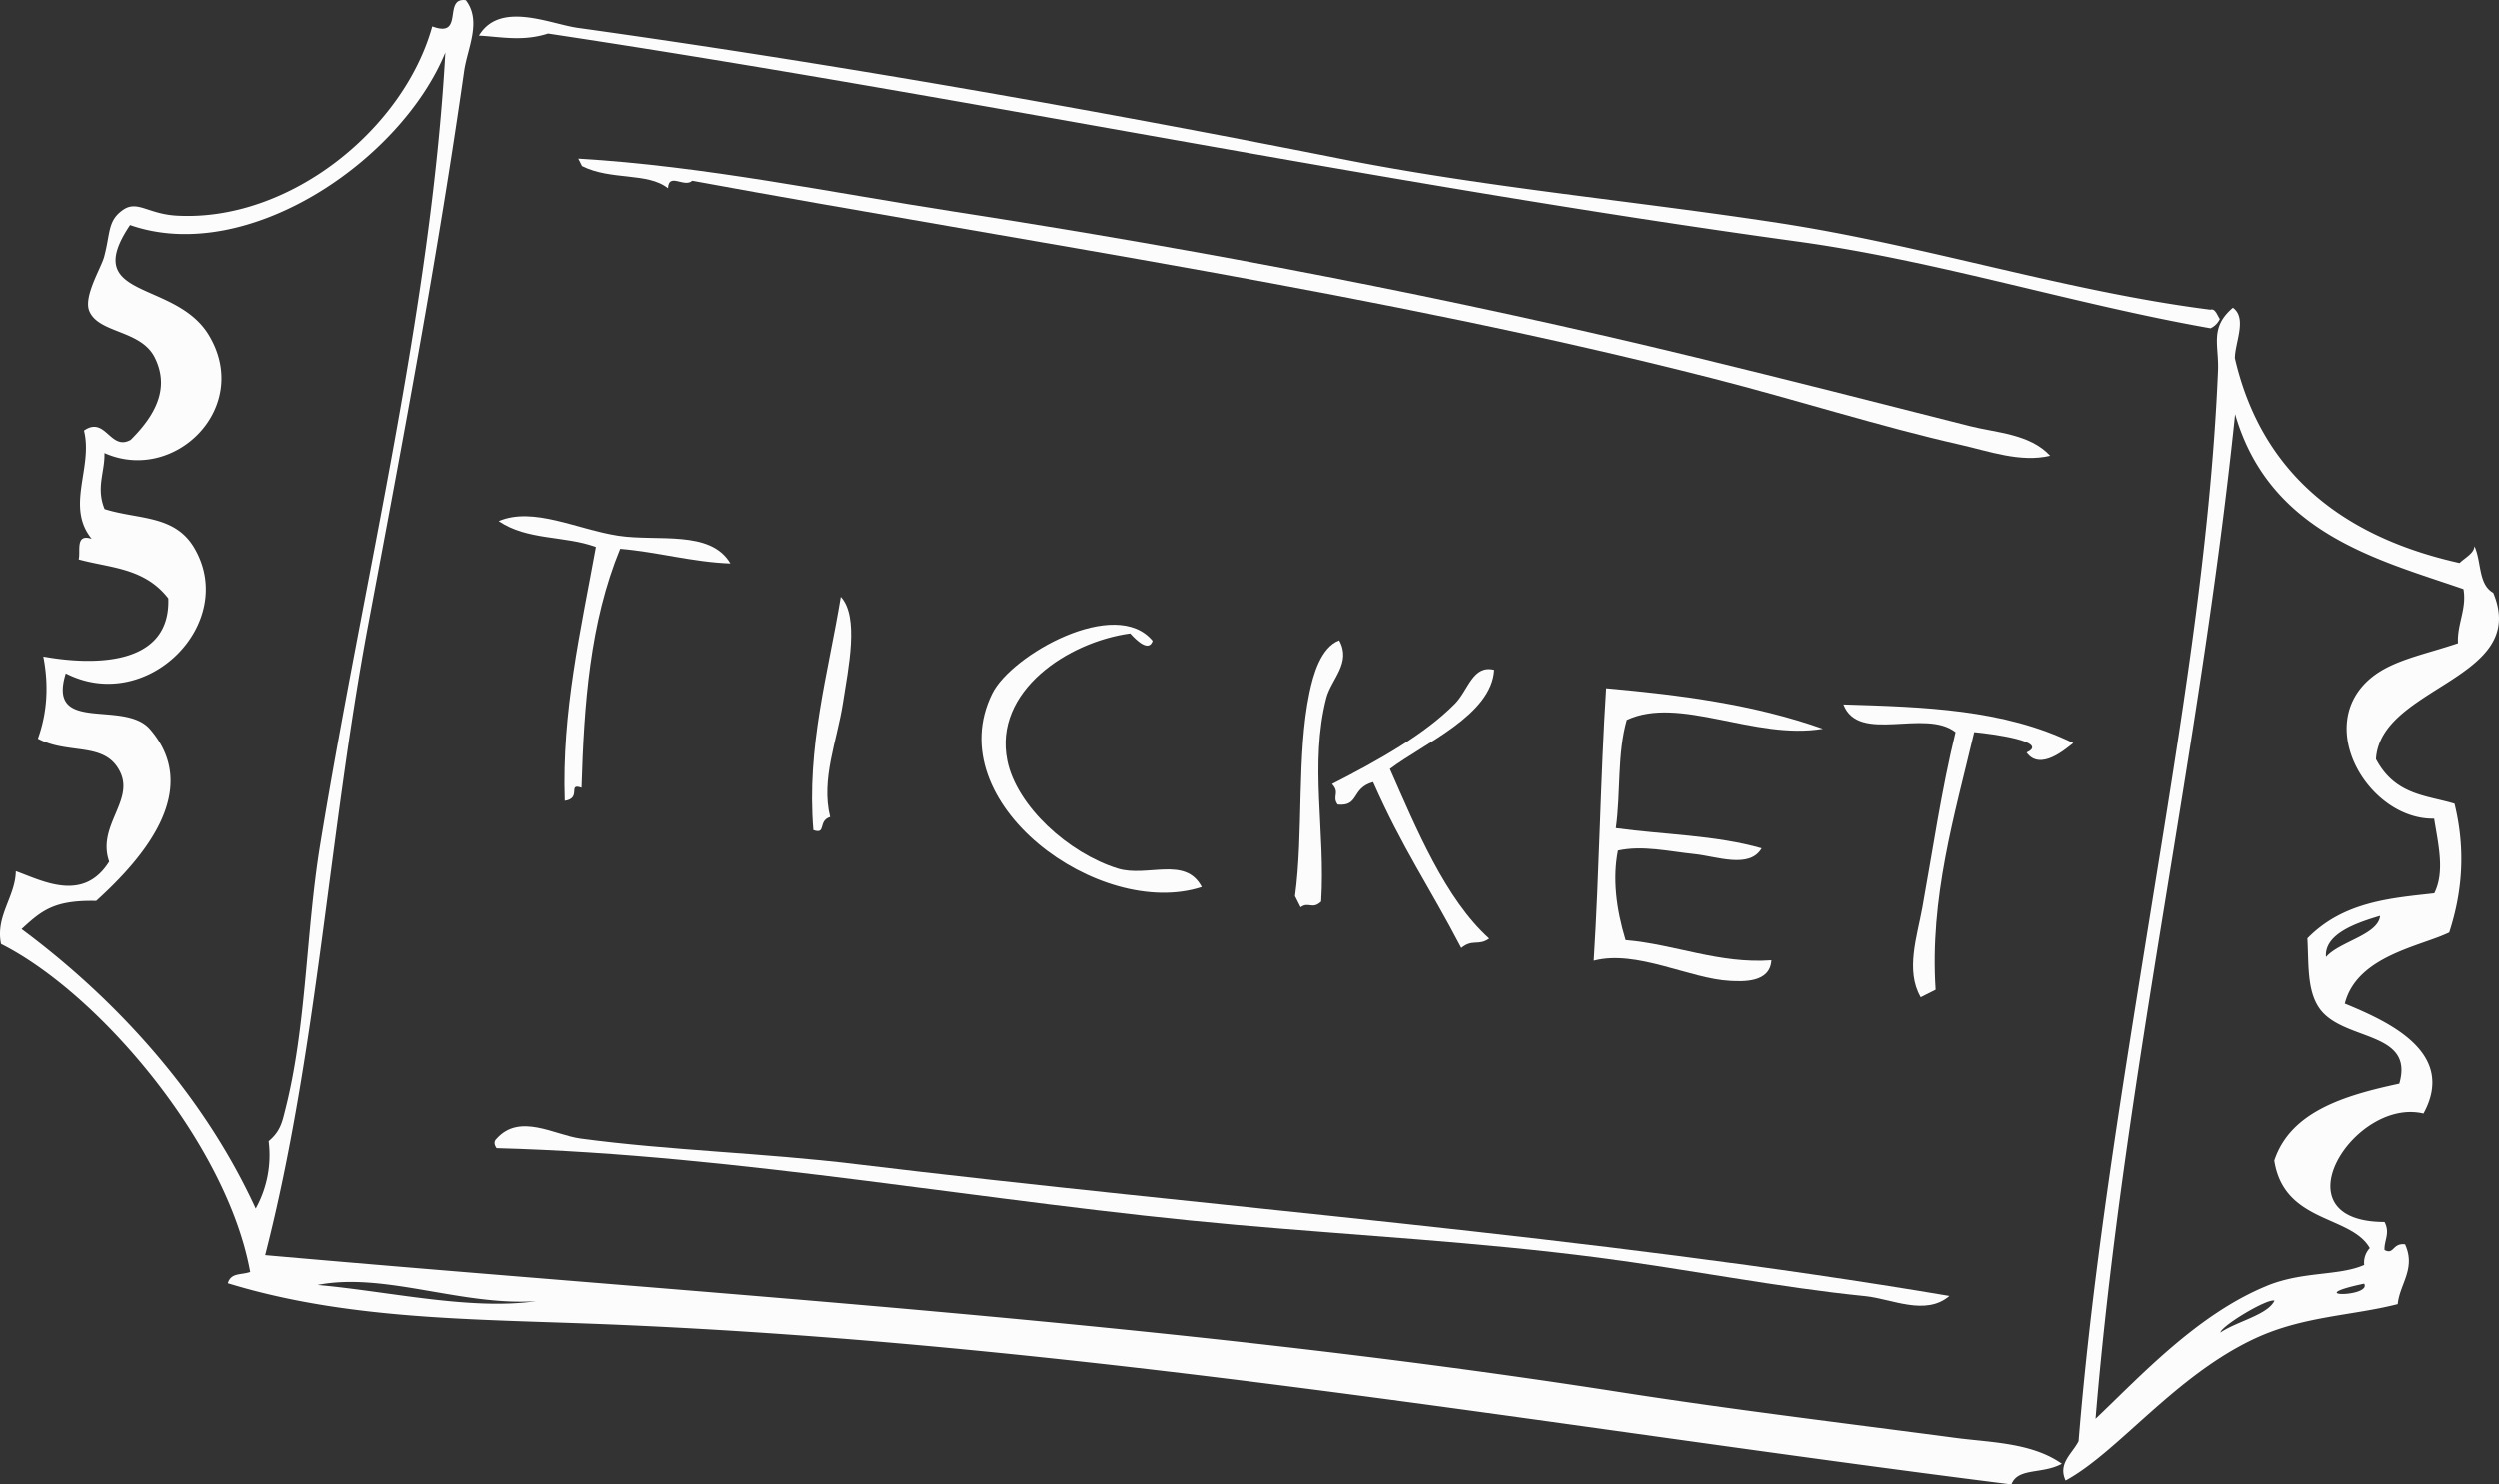 <svg xmlns="http://www.w3.org/2000/svg" width="1080" height="641.7" viewBox="0 0 1080 641.7"><rect x="0" y="0" width="1080" height="641.7" fill="#333333" stroke="none"/><g id="Слой_2" data-name="Слой 2"><g id="set01_10568886"><g id="set01_10568886-2" data-name="set01_10568886"><path d="M214.53 492.35c10.05-11.25 25-1.61 36.32-.08 38.56 5.18 78.75 6.16 118.66 11 154.54 18.76 319.2 30.9 473.08 57-10.31 8.84-25 1.23-36.32.09-37.87-3.81-76.28-11.58-115.45-16.67-51.56-6.7-103.74-9.48-156.61-14.15-106.88-9.46-213.66-30.28-319.67-33.13C213.33 494.64 213.45 493.34 214.53 492.35z" fill="#fcfcfc" fill-rule="evenodd"/><path d="M244 346.2c-1.34-38.52 6.94-73.87 13.45-109.79-13.57-5-29.55-2.75-42-11.2 15-6.39 34 3.62 51.67 6.33 16.9 2.6 39.85-2.7 48.45 12-16.38-.58-31.49-5-47.63-6.34-13.14 31.94-15.63 67.41-16.7 103.34C245 338.32 251.46 345.1 244 346.2z" fill="#fcfcfc" fill-rule="evenodd"/><path d="M351.41 358.86c-3-35.94 6.4-67.78 11.86-100.91 8 8.66 3.32 30.43.92 46-2.49 16.14-9.58 32.85-5.53 49.24C353.2 354.94 357.19 360.89 351.41 358.86z" fill="#fcfcfc" fill-rule="evenodd"/><path d="M959.4 137.88a8.45 8.45.0 0 1-4 4c-60-10.58-117.85-29.15-178.45-37.5C596.29 79.53 417.23 41.74 236.79 14.51c-11 3.51-20.18 1.42-29.86.89 9.1-15.16 30.76-5 42.76-3.34 108.89 15.22 221.1 35 329.42 56.51C642 81.08 706 86.71 768.84 96.37c63.92 9.82 124.1 29.54 186.52 37.48C957.38 133.16 958.2 136.11 959.4 137.88z" fill="#fcfcfc" fill-rule="evenodd"/><path d="M249.83 68.56c54.46 3.2 109 14.63 163.08 23 107 16.58 214.93 37.29 320.56 63 39.23 9.54 77.62 19.33 117.9 29.58 11.44 2.91 26 3.34 34.74 12.83-12.79 3.07-26.54-2-38.76-4.75-35.05-7.94-71.06-19.52-107.41-28.8-143.18-36.55-292.74-58.06-440.86-85.3-3.44 3.18-10.19-3.76-10.48 3.26-8.7-7-24.7-3.3-37.15-9.6z" fill="#fcfcfc" fill-rule="evenodd"/><path d="M498.1 277c-1.61 4.91-6.83.0-9.7-3.2-26.78 3.64-59.23 24.87-53.13 55 4 19.71 26.49 40.1 47.73 46.69 12.7 3.94 29.3-5.55 36.34 8-44.14 14.36-114-36.31-90.6-83.71C437 283.05 482.15 257.62 498.1 277z" fill="#fcfcfc" fill-rule="evenodd"/><path d="M562.13 392.25l-2.43-4.84c3.72-27.32.64-61.27 6.25-88 1.57-7.49 4.79-19.54 12.86-22.63 5.41 9.83-3.46 16.72-5.6 25-7.28 28.38-.32 57.75-2.21 88C567.12 393.43 565.68 389.63 562.13 392.25z" fill="#fcfcfc" fill-rule="evenodd"/><path d="M578.17 347.82c-2.62-3.55 1.18-5-2.45-8.87 20.2-10.34 40-21.44 53.19-34.83 5.71-5.81 7.63-16.86 16.91-14.57-1.1 19.49-30.31 31.73-45.09 42.88 11.42 25.93 24 56.33 42.95 73.34-4.69 3.35-7.16.0-12.1 4.07-14.14-27.08-25.39-42.92-38.11-71.74C583.82 340.77 587.68 348.72 578.17 347.82z" fill="#fcfcfc" fill-rule="evenodd"/><path d="M688.89 415.35c2.47-39.06 2.87-78.8 5.37-117.84 32.2 2.88 64 7 93.67 17.53-29.58 5-61.89-14.5-84.76-3.83-4.2 14.73-2.56 31.4-4.72 46.81 21 2.88 42.92 3 63 8.73-5.25 9-19.33 3.5-29 2.49-11.34-1.17-22.31-3.86-33.09-1.53-2.31 11.78-.93 24.78 3.31 38.73 21.35 1.83 40.48 10.37 63 8.72-.55 9.87-12.39 9.18-17.73 8.93C730.47 423.25 707.34 410.45 688.89 415.35z" fill="#fcfcfc" fill-rule="evenodd"/><path d="M853.3 316.49c-8.53 36.16-19.28 71.58-16.68 111.42l-6.45 3.24c-6.67-11.53-1.56-26.2.71-38.74 4.59-25.31 8.18-50.48 14.35-75.9-13.23-10.39-41.89 5.14-48.45-12 34.59 1.06 69.23 2 99.31 16.71-3.32 2.52-14.27 12.31-20.17 4.09C886.16 320.55 861 317.22 853.3 316.49z" fill="#fcfcfc" fill-rule="evenodd"/><path d="M965.05 133c6.26 4.49.87 15.08.85 21.79 13.53 58.6 58.49 79.89 97.06 88.54 2.42-2.33 6.28-4.19 6.44-7.27 3.11 6.72 1.58 16.47 8.12 20.15 15.78 37.58-48.82 40.3-50.67 71.95 8.26 15.65 21.72 15.6 33.94 19.29 5 20.49 3.22 38.7-2.29 55.69-12.28 6-39.89 10.1-45.12 30.78 19.42 8 48.3 21.34 34 47.54-29.84-7.17-64.16 46.77-16.83 46.85 2.54 4.87-.25 8 0 12.1 4.15 2.25 3.35-3.13 8.87-2.44 4.79 10.55-2.35 17.14-3.17 25.83-19.41 5-40.63 5.14-61.3 14.68-34.81 16.06-59.41 49.18-82.18 61.53-3.43-7.4 2.89-11.59 5.61-17 6-74.41 18.87-152.76 30.93-227.66 12.82-79.61 26-157.63 29.3-234.93C959.13 149.15 954.82 141.72 965.05 133zm14.72 422.87c15.64-6.38 31-4.15 42-9a9.14 9.14.0 0 1 2.41-7.27c-8.14-14.37-37.05-10.67-41.26-37.83 7-21.16 30.36-28.15 54-33.22 6.75-23.35-24.93-18.06-34.78-33-5.13-7.78-4.3-18.81-4.92-29.85 15.67-16.06 36.55-17.42 54.83-19.5 4.61-9.23 1.75-20.93-.07-32.28-28.21.56-52.8-40.52-26.78-61.28 9.35-7.45 23.1-9.85 37.09-14.61-.48-8.22 3.88-14.85 2.36-23.41C1028.22 242 981 230.69 966 179c-15.1 146.44-48.09 287-60.29 434.34C924.64 595.43 949.54 568.22 979.77 555.89zm3.25 6.44c-3.15-1.06-23 10.95-23.37 13.78C966.68 571.27 980 568.51 983 562.33zm38.72-7.35c-28.28 6 3.44 5.9.0.0zm6.88-159c-10.11 3-24.21 7.78-23.36 17.81C1010.88 407.13 1027.8 404.21 1028.62 396z" fill="#fcfcfc" fill-rule="evenodd"/><path d="M6.84 376.63c11.81 4.32 29.21 13.66 40.34-4.13C41.8 357.14 58 346.34 51.93 333.75c-6.47-13.39-22.28-7.3-35.55-14.44 3.89-10.81 4.84-22.6 2.34-35.52 19.89 3.61 55.09 5 54-25.15C62.37 245.28 47.5 245.52 34 241.79c.92-3.63-1.62-11.32 5.63-8.9-11.44-14.08.67-30.8-3.34-46.8 9.33-6.54 11.35 9 20.19 4 12.1-12 16.39-23.48 10.4-35.54s-24.26-10.4-28.29-20.11c-2.61-6.27 5.09-18.58 6.4-23.41 2.79-10.32 1.44-15.51 8-20.2 6.36-4.54 10.8 1.66 23.41 2.37 48.56 2.7 98-37.25 110.37-81.78 14.11 5.32 4.37-12.71 14.5-11.33 7 9.12.68 20.72-.73 30.66-11.3 79.35-26.51 159.8-41.4 239C142 361 137.15 454.63 114.57 542.63 310.76 560 506.66 571.55 699.83 601.76c48.3 7.55 95.47 13.22 145.32 19.82 15 2 33 2 46 11.19-8.49 4.65-19 1.54-21.77 8.93-203.57-25.62-406.54-61.89-616.76-69.54-52.53-1.91-104.8-2.19-154.19-17.39 1.43-4.67 5.65-3.46 9.67-4.86C98.1 494.72 43 429.58.45 408.12-2.06 396.09 6.65 387.77 6.84 376.63zM116.07 493.39c5.23-4.3 5.94-8.67 7.23-13.73 9.2-36.18 8.81-76.46 15.06-114.65 18.79-114.8 47.83-230.58 54.06-342.32C173.21 69.53 106.77 114.92 56.2 97.27c-21.86 32.49 19.4 23.38 34 47.53 18.89 31.22-14.73 64.49-45.07 51 .25 8.14-3.74 14.89.06 24.21 14.49 4.62 30.28 2.35 38.78 16.85 19 32.36-20.27 72.29-55.56 54.21-8.22 26.5 25.09 11.11 36.38 24.13 22.43 25.86-2.11 55.23-23.23 74.3-18.23-.4-23.56 4.19-32.25 12.18 37.06 27.5 76.93 68.06 101.17 120.82A47.53 47.53.0 0 0 116.07 493.39zm115.58 69.13c-32.1 2.21-65.7-12.67-94.45-7C167.66 558.23 203.41 566.62 231.65 562.52z" fill="#fcfcfc" fill-rule="evenodd"/></g></g></g></svg>
